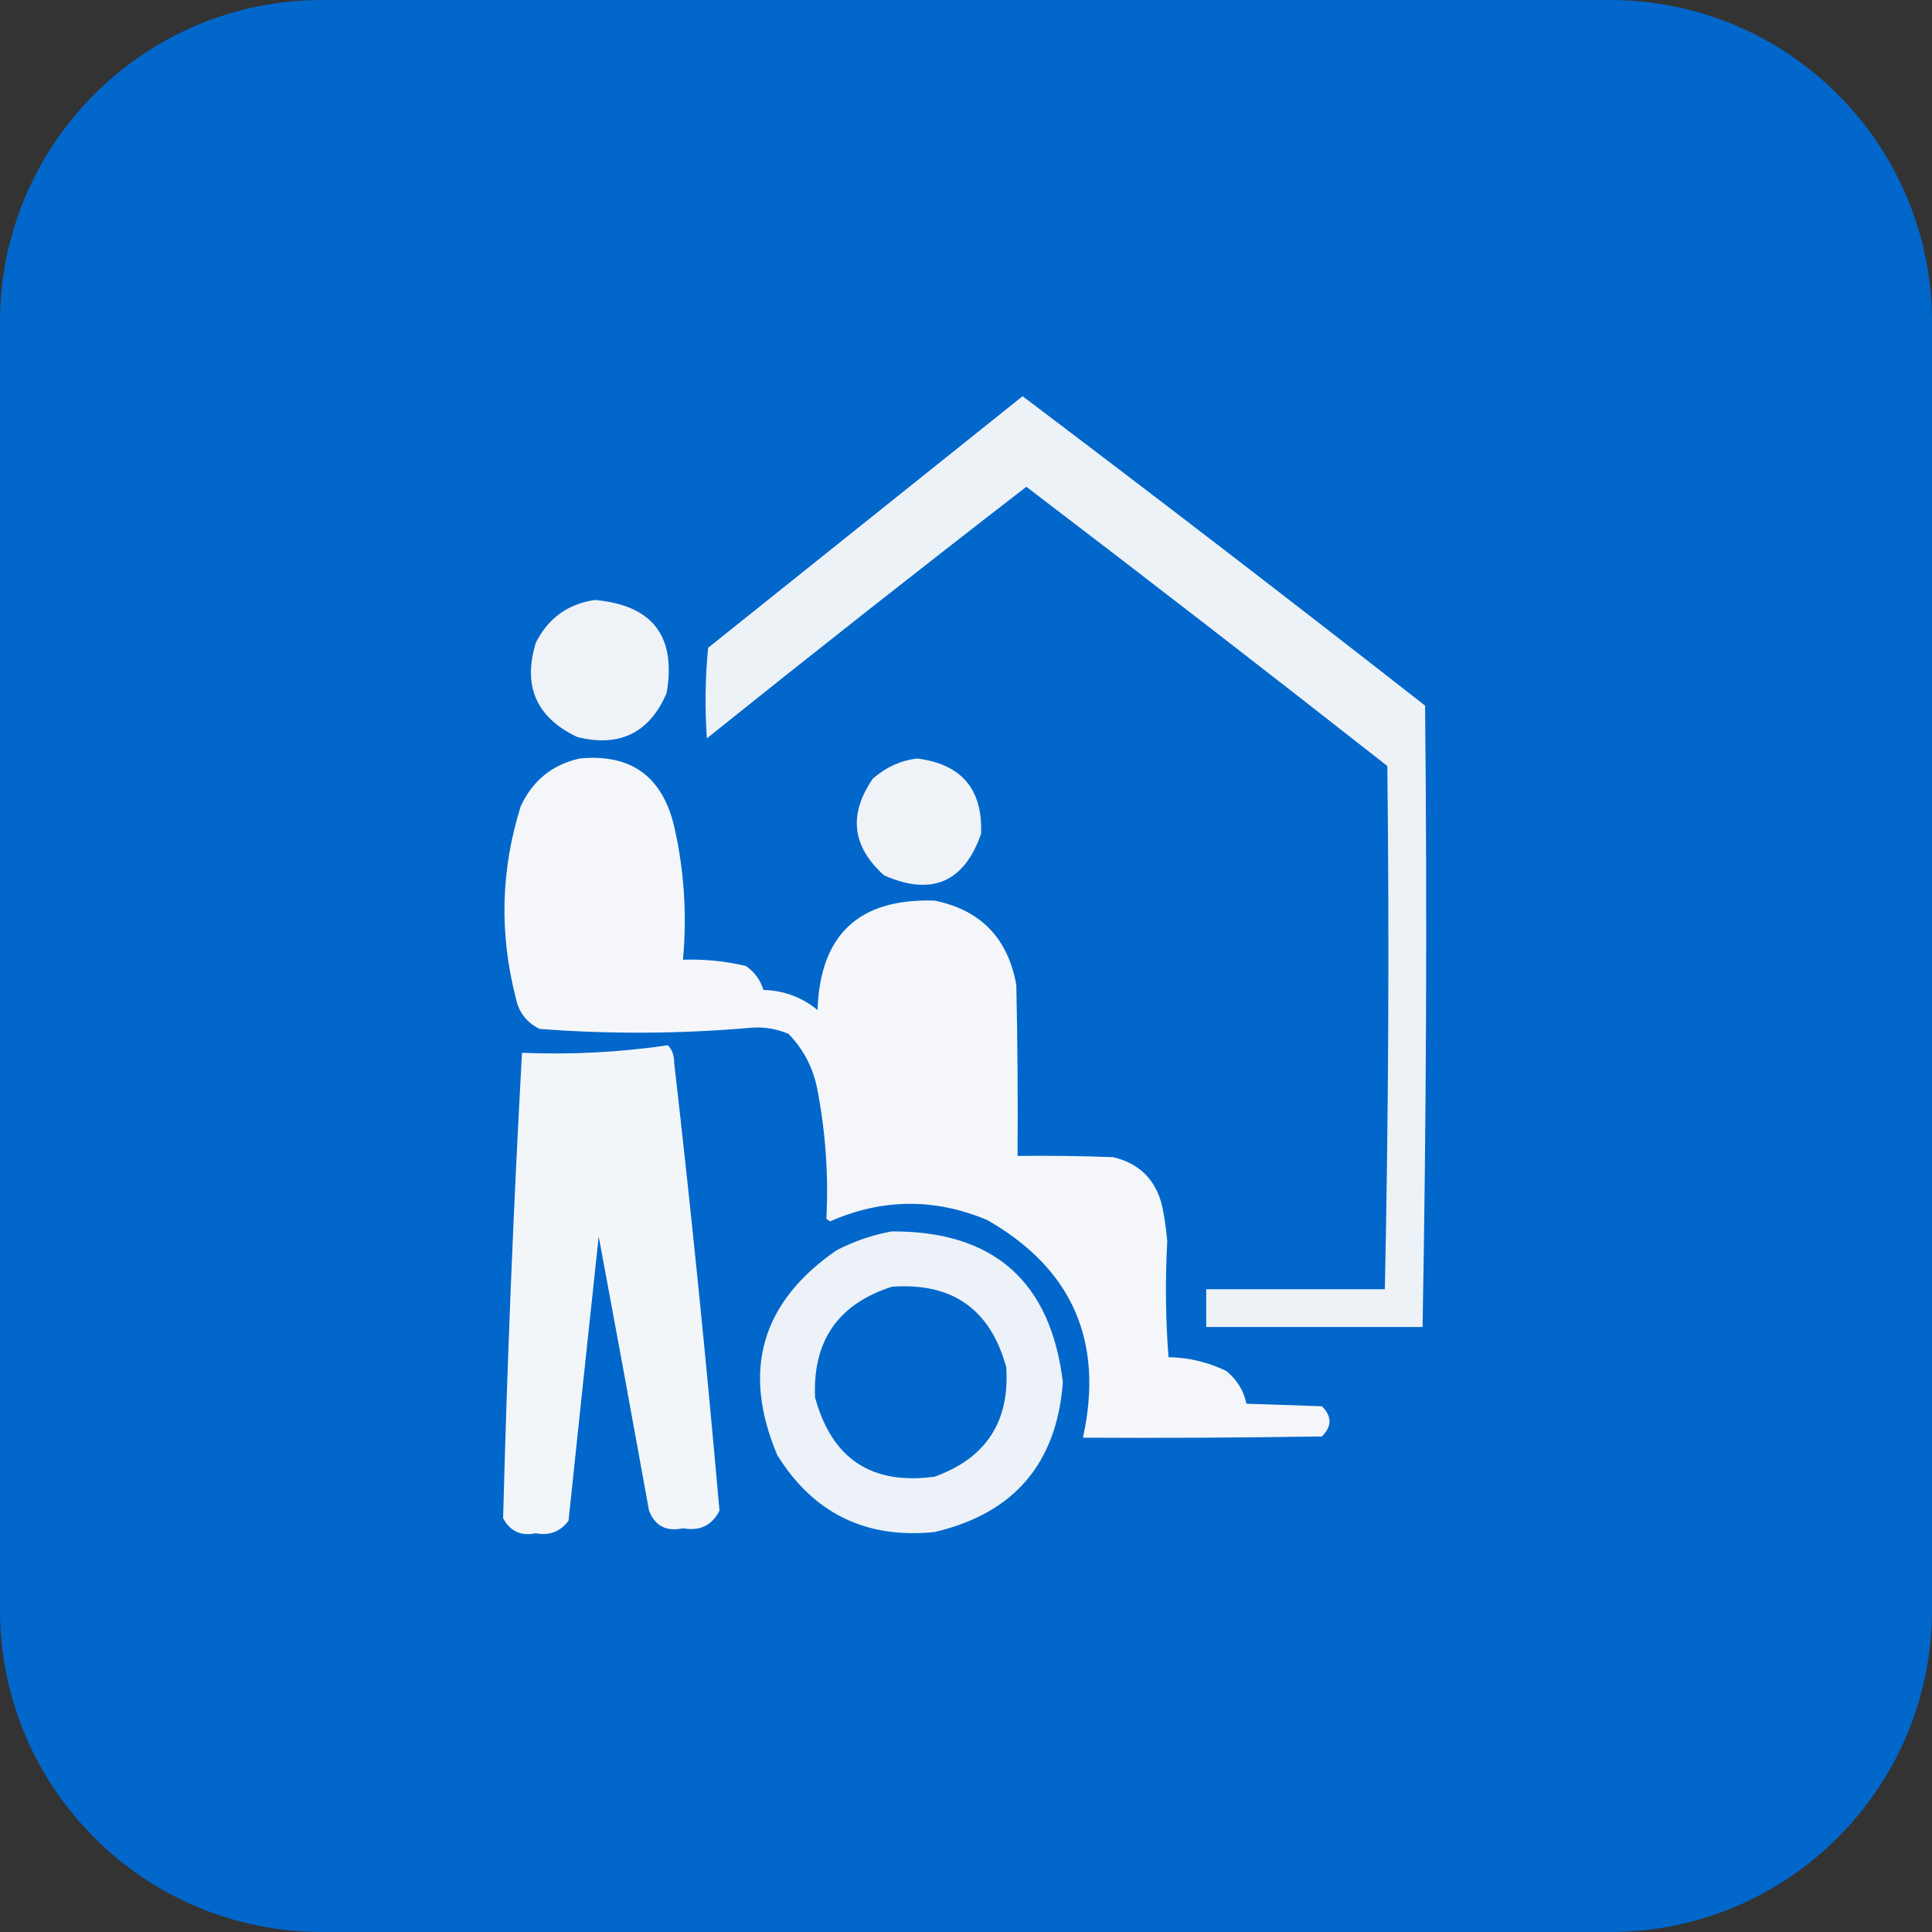 <svg width="48" height="48" viewBox="0 0 48 48" fill="none" xmlns="http://www.w3.org/2000/svg">
<rect x="0" y="0" width="48" height="48" fill="#333333" stroke="none"/>
<path d="M0 8C0 3.582 3.582 0 8 0H40C44.418 0 48 3.582 48 8V40C48 44.418 44.418 48 40 48H8C3.582 48 0 44.418 0 40V8Z" fill="#0167CB"/>
<path opacity="0.946" fill-rule="evenodd" clip-rule="evenodd" d="M25.406 9.844C28.758 12.375 32.091 14.937 35.406 17.531C35.458 22.677 35.437 27.823 35.343 32.969C33.551 32.969 31.76 32.969 29.968 32.969C29.968 32.656 29.968 32.344 29.968 32.031C31.447 32.031 32.926 32.031 34.406 32.031C34.497 27.698 34.518 23.365 34.468 19.031C31.494 16.696 28.505 14.383 25.499 12.094C22.836 14.152 20.19 16.236 17.562 18.344C17.51 17.593 17.52 16.843 17.593 16.094C20.2 14.007 22.804 11.924 25.406 9.844Z" fill="#FAFAFA"/>
<path opacity="0.956" fill-rule="evenodd" clip-rule="evenodd" d="M14.781 14.906C16.212 15.035 16.806 15.806 16.562 17.219C16.137 18.208 15.397 18.572 14.344 18.312C13.327 17.831 12.983 17.049 13.312 15.969C13.621 15.357 14.111 15.003 14.781 14.906Z" fill="#FAFAFA"/>
<path opacity="0.974" fill-rule="evenodd" clip-rule="evenodd" d="M14.406 18.844C15.673 18.723 16.454 19.286 16.75 20.532C16.999 21.625 17.072 22.729 16.968 23.844C17.497 23.825 18.018 23.878 18.531 24C18.744 24.146 18.89 24.344 18.968 24.594C19.477 24.61 19.925 24.776 20.312 25.094C20.372 23.221 21.341 22.315 23.218 22.375C24.363 22.608 25.04 23.306 25.25 24.469C25.281 25.886 25.291 27.302 25.281 28.719C26.073 28.709 26.864 28.719 27.656 28.75C28.31 28.904 28.716 29.311 28.875 29.969C28.934 30.258 28.976 30.55 29 30.844C28.948 31.802 28.958 32.761 29.031 33.719C29.536 33.727 30.015 33.842 30.468 34.063C30.731 34.276 30.898 34.547 30.968 34.875C31.593 34.896 32.218 34.917 32.843 34.938C33.093 35.188 33.093 35.438 32.843 35.688C30.864 35.719 28.885 35.73 26.906 35.719C27.432 33.325 26.641 31.523 24.531 30.313C23.225 29.764 21.923 29.774 20.625 30.344C20.593 30.323 20.562 30.302 20.531 30.282C20.586 29.213 20.513 28.151 20.312 27.094C20.212 26.551 19.973 26.082 19.593 25.688C19.306 25.564 19.004 25.512 18.687 25.532C16.928 25.687 15.167 25.698 13.406 25.563C13.08 25.403 12.883 25.142 12.812 24.782C12.402 23.184 12.444 21.601 12.937 20.032C13.235 19.389 13.725 18.993 14.406 18.844Z" fill="#FAFAFA"/>
<path opacity="0.956" fill-rule="evenodd" clip-rule="evenodd" d="M22.781 18.844C23.888 18.982 24.419 19.607 24.374 20.719C23.95 21.923 23.148 22.267 21.968 21.75C21.166 21.034 21.073 20.232 21.687 19.344C22.007 19.064 22.371 18.897 22.781 18.844Z" fill="#FAFAFA"/>
<path opacity="0.969" fill-rule="evenodd" clip-rule="evenodd" d="M16.594 25.969C16.7 26.082 16.752 26.227 16.75 26.406C17.175 30.112 17.55 33.82 17.875 37.531C17.69 37.9 17.388 38.045 16.969 37.969C16.555 38.059 16.274 37.913 16.125 37.531C15.715 35.259 15.298 32.988 14.875 30.719C14.622 33.073 14.372 35.428 14.125 37.781C13.922 38.054 13.651 38.158 13.312 38.094C12.944 38.17 12.673 38.045 12.5 37.719C12.6 33.862 12.756 30.008 12.969 26.156C14.19 26.207 15.398 26.144 16.594 25.969Z" fill="#FAFAFA"/>
<path opacity="0.944" fill-rule="evenodd" clip-rule="evenodd" d="M22.157 30.594C24.688 30.584 26.105 31.834 26.407 34.344C26.252 36.363 25.19 37.602 23.219 38.063C21.515 38.237 20.213 37.601 19.313 36.156C18.424 34.053 18.913 32.356 20.782 31.063C21.224 30.835 21.682 30.679 22.157 30.594ZM22.157 31.969C23.658 31.859 24.606 32.526 25 33.969C25.089 35.323 24.495 36.229 23.219 36.688C21.655 36.9 20.666 36.244 20.25 34.719C20.189 33.312 20.825 32.396 22.157 31.969Z" fill="#FAFAFA"/>
</svg>
